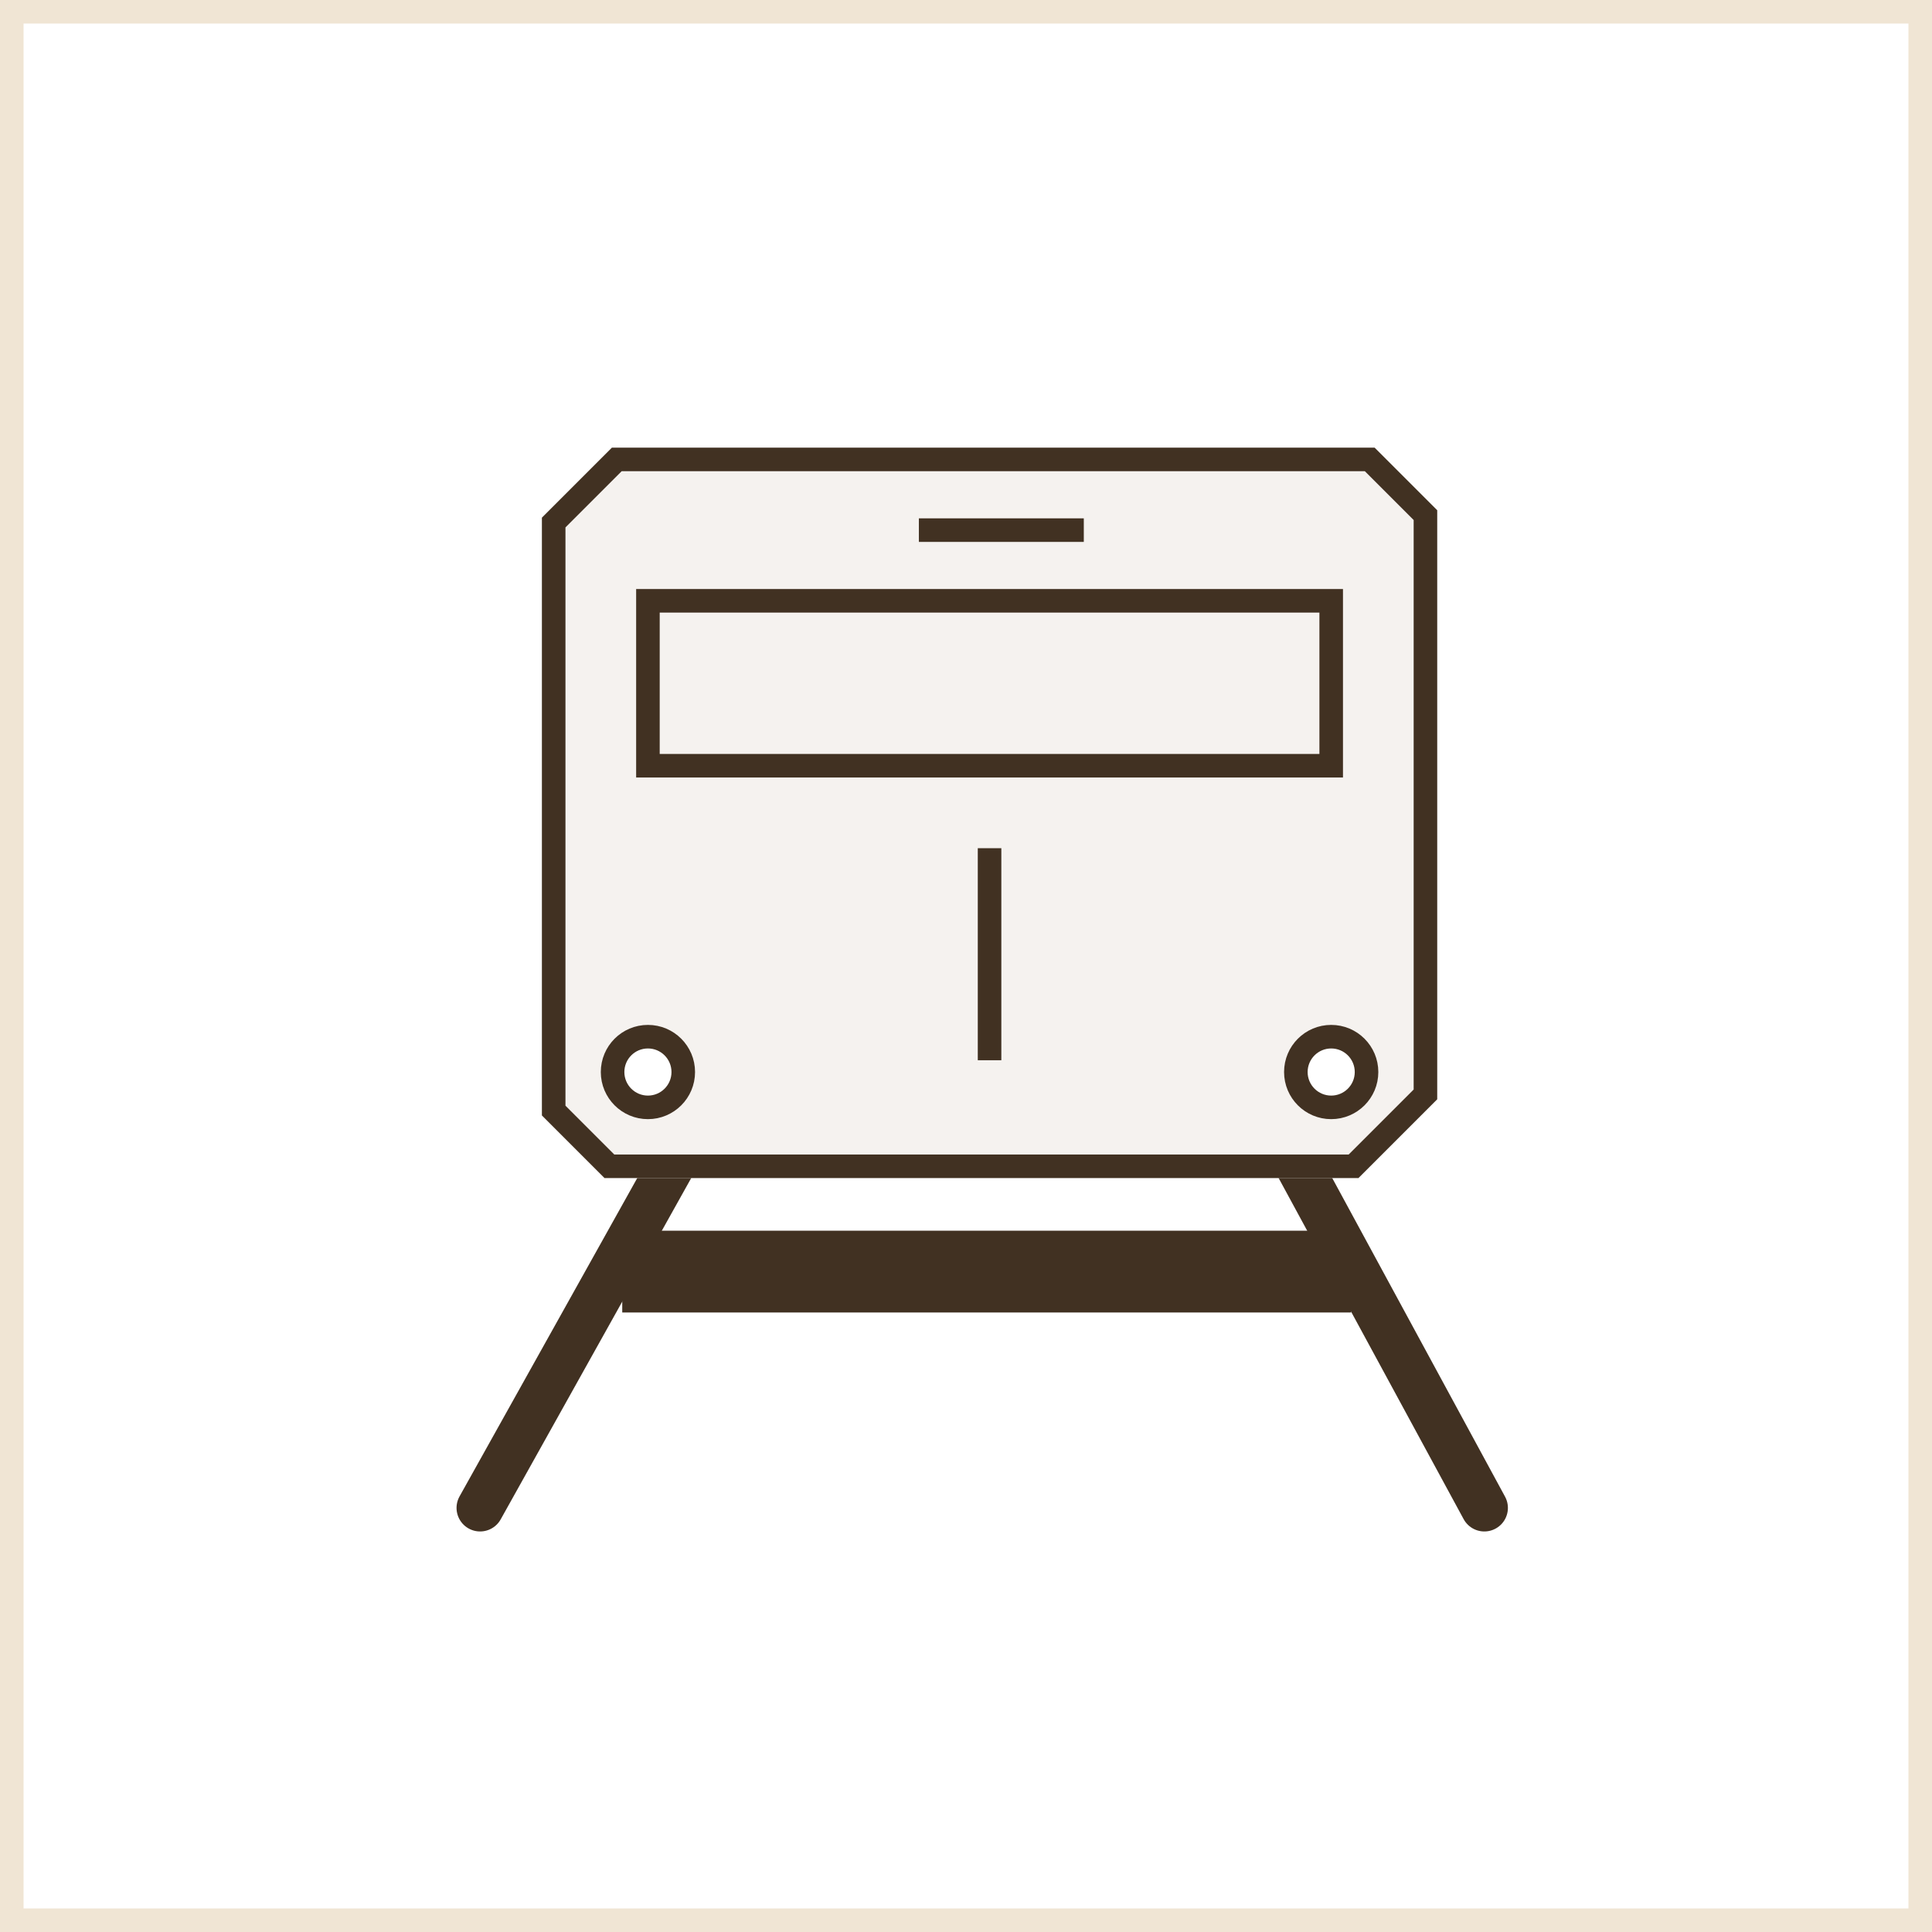 <svg xmlns="http://www.w3.org/2000/svg" xmlns:xlink="http://www.w3.org/1999/xlink" width="82" height="82" viewBox="0 0 82 82">
    <rect x="0" y="0" width="82" height="82" fill="#808080" stroke="none"/>
    <defs>
        <path id="a" d="M0 0h82v82H0z"/>
        <path id="b" d="M57.657 50h-32L23 47.343V21.971L25.97 19h32.373L61 21.657v25L57.657 50z"/>
        <path id="c" d="M27 25h30v8H27z"/>
    </defs>
    <g fill="none" fill-rule="evenodd">
        <use fill="#FFF" xlink:href="#a"/>
        <path stroke="#F0E5D4" d="M.5.5h81v81H.5z"/>
        <g stroke="#413122" stroke-width="2">
            <path stroke-linecap="round" d="M20.377 64l13.956-25H49.44L63 64"/>
            <path d="M30.935 44.882H52.82M30.18 46.353h23.393M26.41 54.706h30.934M27.164 53.235H56.59"/>
        </g>
        <use fill="#F5F2EF" xlink:href="#b"/>
        <path stroke="#413122" d="M57.45 49.5l3.05-3.05V21.864L58.136 19.5H26.178L23.5 22.178v24.958l2.364 2.364H57.45z"/>
        <circle cx="27.5" cy="45.5" r="1.5" fill="#FFF" stroke="#413122"/>
        <circle cx="56.5" cy="45.5" r="1.5" fill="#FFF" stroke="#413122"/>
        <use fill="#F5F2EF" xlink:href="#c"/>
        <path stroke="#413122" d="M27.5 25.5h29v7h-29z"/>
        <path stroke="#413122" stroke-linecap="square" d="M39.5 22.5h6"/>
        <path stroke="#413122" d="M42 36v9"/>
    </g>
</svg>
